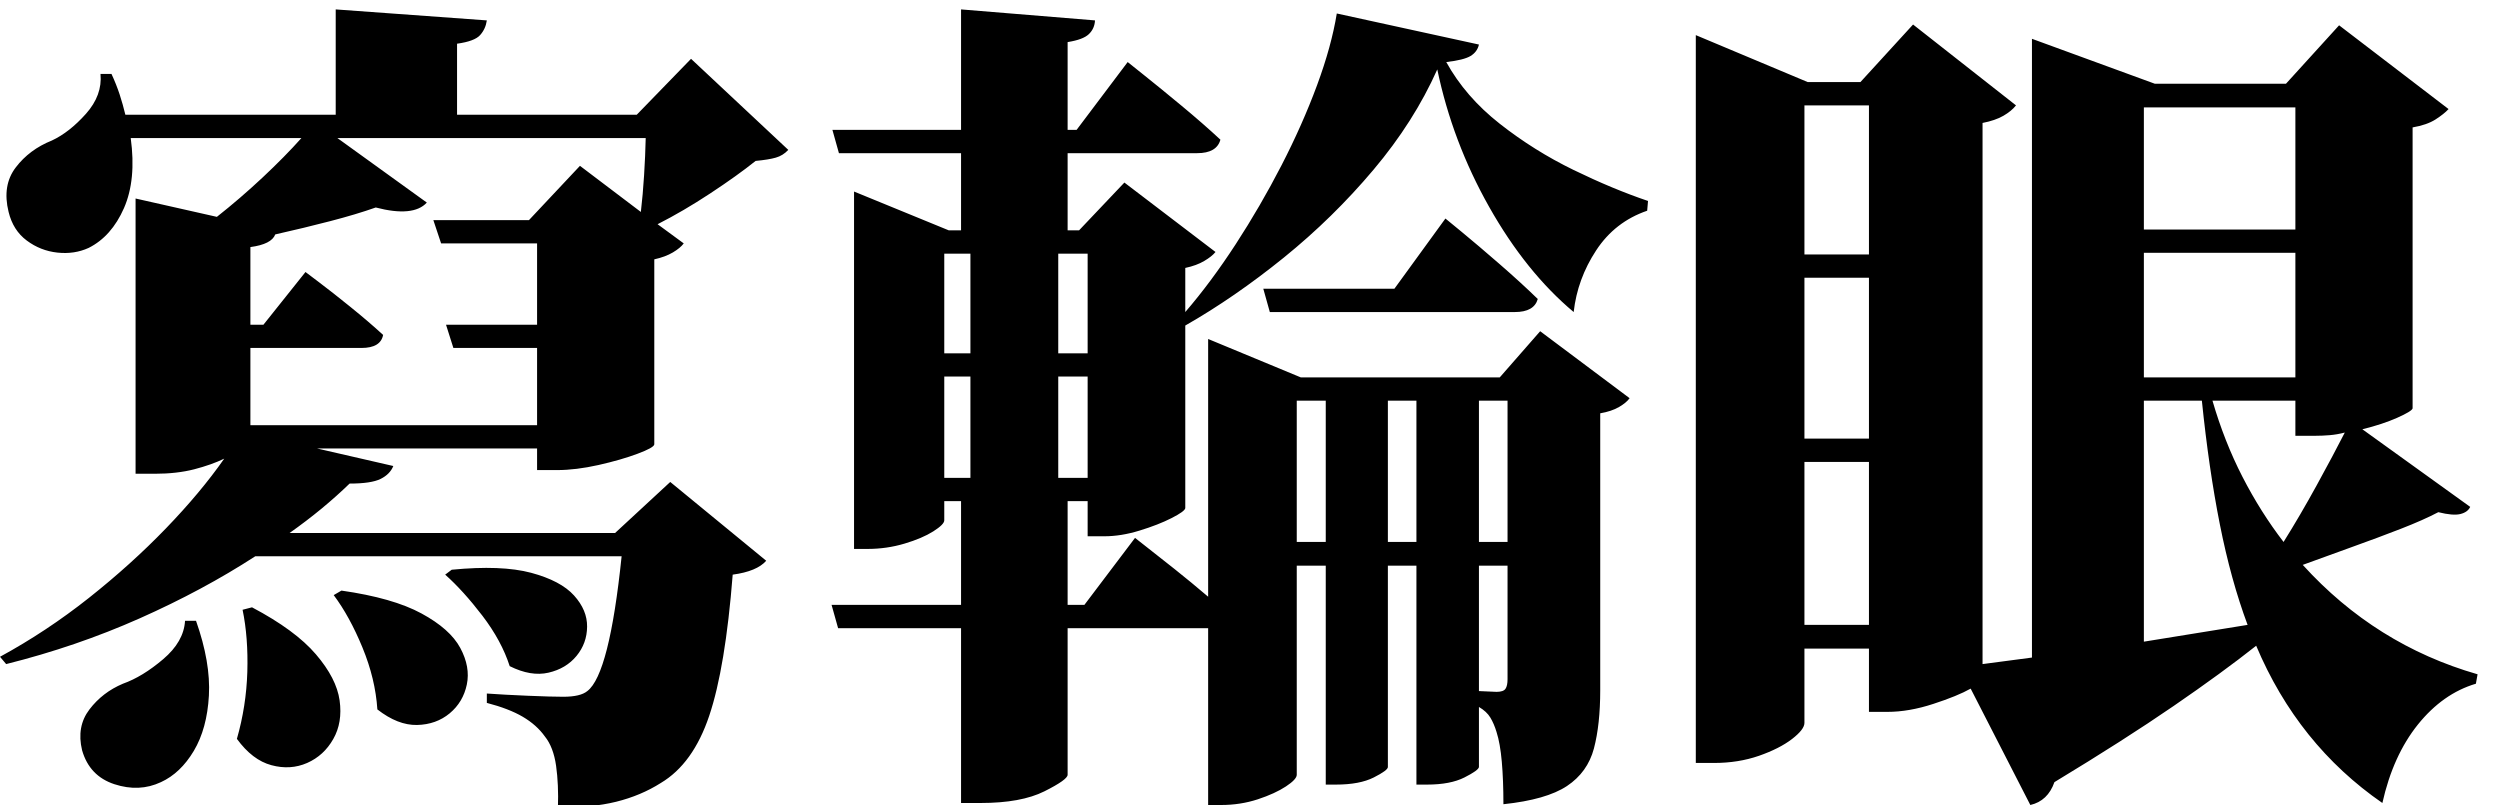 <?xml version="1.0" encoding="UTF-8" standalone="no"?>
        <svg 
    viewBox="4.028 -86.286 448.315 56.834"
    width="444.287"
    height="143.12"
   xmlns="http://www.w3.org/2000/svg"
   xmlns:svg="http://www.w3.org/2000/svg">
   <path d="M47.53-20.73L49.22-21.17Q56.98-17.07 60.68-12.74Q64.38-8.42 64.93-4.47Q65.48-0.51 63.79 2.45Q62.11 5.42 59.11 6.74Q56.10 8.06 52.70 7.14Q49.29 6.23 46.51 2.42L46.51 2.42Q48.19-3.44 48.38-9.59Q48.56-15.75 47.53-20.73L47.53-20.73ZM63.87-23.36L65.26-24.17Q74.49-22.85 79.61-20.07Q84.74-17.29 86.57-13.88Q88.40-10.47 87.74-7.32Q87.08-4.17 84.67-2.16Q82.25-0.15 78.81-0.07Q75.37 0 71.70-2.86L71.70-2.86Q71.34-8.35 69.03-13.95Q66.72-19.56 63.87-23.36L63.87-23.36ZM83.86-27.03L85.03-27.91Q93.97-28.78 99.28-27.36Q104.59-25.93 106.97-23.29Q109.35-20.65 109.31-17.69Q109.28-14.72 107.41-12.45Q105.54-10.18 102.39-9.45Q99.24-8.72 95.43-10.62L95.43-10.62Q93.97-15.16 90.53-19.67Q87.08-24.17 83.86-27.03L83.86-27.03ZM37.21-18.75L37.21-18.75L39.18-18.75Q41.82-11.28 41.49-5.35Q41.16 0.59 38.78 4.58Q36.40 8.57 32.89 10.18L32.89 10.18Q29.00 12.01 24.54 10.55Q20.07 9.08 18.75 4.47L18.75 4.47Q17.72 0.22 20.07-2.86Q22.41-5.93 26.07-7.47L26.07-7.47Q29.59-8.72 33.29-11.87Q36.99-15.01 37.21-18.75ZM22.05-116.82L22.05-116.82L24.02-116.82Q24.90-114.92 25.49-113.12Q26.07-111.33 26.51-109.50L26.51-109.50L64.23-109.50L64.23-128.39L91.33-126.42Q91.11-124.88 90.12-123.78Q89.14-122.68 85.99-122.24L85.99-122.24L85.99-109.50L118.21-109.50L127.95-119.53L145.39-103.20Q144.43-102.17 143.15-101.81Q141.87-101.44 139.53-101.22L139.53-101.22Q136.23-98.58 131.40-95.40Q126.56-92.21 121.95-89.87L121.95-89.87L126.64-86.43Q126.05-85.62 124.69-84.81Q123.34-84.01 121.36-83.57L121.36-83.57L121.36-50.39Q121.29-49.80 118.36-48.71Q115.43-47.61 111.36-46.69Q107.30-45.78 103.93-45.78L103.93-45.78L100.34-45.78L100.34-49.66L60.86-49.66L74.56-46.51Q73.97-45.04 72.29-44.20Q70.61-43.36 66.72-43.36L66.72-43.36Q64.38-41.09 61.67-38.85Q58.96-36.62 55.96-34.50L55.96-34.50L114.33-34.50L124.22-43.65L141.43-29.52Q139.75-27.61 135.42-27.03L135.42-27.03Q134.11-10.33 131.21-1.72Q128.32 6.88 122.53 10.33L122.53 10.33Q118.95 12.60 114.51 13.70Q110.08 14.79 104.08 14.72L104.08 14.72Q104.22 10.62 103.75 7.25Q103.27 3.88 101.73 1.98L101.73 1.98Q100.27-0.07 97.78-1.54Q95.29-3.00 91.33-4.03L91.33-4.03L91.33-5.71Q94.41-5.49 98.69-5.31Q102.98-5.13 105.03-5.13L105.03-5.13Q108.11-5.13 109.35-6.15L109.35-6.15Q113.31-9.16 115.50-30.32L115.50-30.32L49.80-30.32Q40.43-24.24 29.08-19.19Q17.72-14.14 5.13-10.99L5.13-10.99L4.03-12.30Q12.38-16.85 19.96-22.85Q27.54-28.86 33.76-35.30Q39.99-41.75 44.24-47.83L44.24-47.83Q41.97-46.73 38.85-45.92Q35.74-45.12 31.79-45.12L31.79-45.12L28.34-45.12L28.34-94.48L42.92-91.19Q47.09-94.48 51.12-98.25Q55.15-102.03 58.08-105.32L58.08-105.32L27.47-105.32Q28.49-97.85 26.26-92.76Q24.02-87.67 19.92-85.62L19.92-85.62Q17.36-84.45 14.32-84.78Q11.28-85.11 8.83-86.94Q6.37-88.77 5.57-92.07L5.57-92.07Q4.39-96.83 6.85-100.05Q9.30-103.27 13.33-104.88L13.33-104.88Q16.48-106.35 19.45-109.68Q22.41-113.01 22.05-116.82ZM85.33-67.68L84.01-71.85L100.34-71.85L100.34-86.43L83.13-86.43L81.74-90.60L98.88-90.60L108.03-100.34L118.95-92.07Q119.31-95.14 119.53-98.66Q119.75-102.17 119.82-105.32L119.82-105.32L64.53-105.32L80.57-93.75Q78.15-91.11 71.41-92.87L71.41-92.87Q67.90-91.63 63.24-90.42Q58.59-89.21 53.39-88.04L53.39-88.04Q52.73-86.28 48.93-85.77L48.93-85.77L48.93-71.85L51.27-71.85L58.81-81.30Q58.81-81.30 61.19-79.50Q63.57-77.71 66.83-75.07Q70.09-72.44 72.73-70.02L72.73-70.02Q72.29-67.68 68.85-67.68L68.85-67.68L48.93-67.68L48.93-53.83L100.34-53.83L100.34-67.68L85.33-67.68ZM231.74-74.12L230.57-78.30L254.08-78.30L263.23-90.89Q263.23-90.89 266.13-88.51Q269.02-86.13 272.90-82.76Q276.78-79.39 279.79-76.46L279.79-76.46Q279.13-74.12 275.68-74.12L275.68-74.12L231.74-74.12ZM274.37-32.89L274.37-58.23L269.24-58.23L269.24-32.89L274.37-32.89ZM261.77-117.63L261.77-117.63Q257.59-108.25 250.34-99.65Q243.09-91.04 234.27-83.90Q225.44-76.76 216.58-71.70L216.58-71.70L216.58-38.96Q216.50-38.38 214.12-37.17Q211.74-35.96 208.41-34.94Q205.08-33.91 202.08-33.91L202.08-33.91L199.07-33.91L199.07-40.21L195.48-40.21L195.48-21.61L198.49-21.61L207.57-33.62Q207.57-33.62 209.58-32.04Q211.60-30.47 214.64-28.05Q217.68-25.63 220.68-23.07L220.68-23.07L220.68-69.29L237.30-62.40L272.97-62.40L280.22-70.68L296.26-58.67Q295.68-57.86 294.36-57.09Q293.04-56.32 290.99-55.96L290.99-55.96L290.99-6.30Q290.99-0.15 289.86 4.14Q288.72 8.42 285.02 10.88Q281.32 13.33 273.63 14.14L273.63 14.14Q273.63 9.81 273.34 6.52Q273.05 3.22 272.39 1.17L272.39 1.17Q271.95-0.29 271.29-1.39Q270.63-2.49 269.24-3.30L269.24-3.30L269.24 7.47Q269.17 8.06 266.64 9.34Q264.11 10.62 259.94 10.62L259.94 10.62L258.03 10.62L258.03-28.64L252.91-28.64L252.91 7.47Q252.91 8.06 250.38 9.34Q247.85 10.62 243.60 10.62L243.60 10.62L241.77 10.62L241.77-28.64L236.57-28.64L236.57 8.86Q236.57 9.67 234.63 10.95Q232.69 12.23 229.58 13.26Q226.46 14.28 223.02 14.28L223.02 14.28L220.68 14.28L220.68-17.43L220.39-17.43L195.48-17.43L195.48 8.86Q195.48 9.74 191.31 11.83Q187.13 13.92 179.88 13.92L179.88 13.92L176.37 13.92L176.37-17.43L154.32-17.43L153.15-21.61L176.37-21.61L176.37-40.21L173.36-40.21L173.36-36.77Q173.36-36.04 171.39-34.79Q169.41-33.54 166.22-32.59Q163.04-31.64 159.59-31.64L159.59-31.64L157.18-31.64L157.18-95.73L174.17-88.77L176.37-88.77L176.37-102.61L154.47-102.61L153.30-106.79L176.37-106.79L176.37-128.39L200.39-126.42Q200.32-124.95 199.29-123.96Q198.27-122.97 195.48-122.53L195.48-122.53L195.48-106.79L197.09-106.79L206.25-118.95Q206.25-118.95 209.14-116.64Q212.04-114.33 215.92-111.11Q219.80-107.89 222.88-105.03L222.88-105.03Q222.22-102.61 218.70-102.61L218.70-102.61L195.48-102.61L195.48-88.77L197.53-88.77L205.66-97.34L222.00-84.89Q221.34-84.08 219.98-83.28Q218.63-82.47 216.58-82.03L216.58-82.03L216.58-74.12Q221.19-79.47 225.62-86.28Q230.05-93.09 233.83-100.42Q237.60-107.74 240.20-114.77Q242.80-121.80 243.75-127.66L243.75-127.66L269.24-122.09Q268.95-120.78 267.74-120.04Q266.53-119.31 263.38-118.95L263.38-118.95Q266.82-112.72 272.97-107.89Q279.13-103.05 286.19-99.61Q293.26-96.17 299.56-94.04L299.56-94.04L299.41-92.29Q293.63-90.31 290.26-85.18Q286.89-80.05 286.23-74.12L286.23-74.12Q277.66-81.30 271.07-92.98Q264.48-104.66 261.77-117.63ZM241.77-32.89L241.77-58.23L236.57-58.23L236.57-32.89L241.77-32.89ZM258.03-58.23L252.91-58.23L252.91-32.89L258.03-32.89L258.03-58.23ZM269.24-28.64L269.24-6.15L272.39-6.01Q273.63-6.01 274.00-6.56Q274.37-7.10 274.37-8.28L274.37-8.28L274.37-28.64L269.24-28.64ZM178.05-44.38L178.05-62.55L173.36-62.55L173.36-44.38L178.05-44.38ZM199.07-62.55L193.80-62.55L193.80-44.38L199.07-44.38L199.07-62.55ZM173.36-66.72L178.05-66.72L178.05-84.59L173.36-84.59L173.36-66.72ZM193.80-84.59L193.80-66.72L199.07-66.72L199.07-84.59L193.80-84.59ZM415.65-110.82L388.48-110.82L388.48-88.92L415.65-88.92L415.65-110.82ZM308.13 6.74L308.13-115.36L308.13-123.78L328.20-115.36L337.65-115.36L347.09-125.68L365.55-111.18Q364.75-110.16 363.28-109.31Q361.82-108.47 359.55-108.03L359.55-108.03L359.55-10.99L368.41-12.16L368.41-123.12L390.45-115.06L413.96-115.06L423.49-125.54L443.12-110.52Q442.31-109.64 440.77-108.65Q439.23-107.67 436.67-107.23L436.67-107.23L436.67-56.84Q436.52-56.32 433.89-55.15Q431.25-53.98 427.66-53.10L427.66-53.10L447.00-39.18Q446.56-38.23 445.24-37.90Q443.92-37.57 441.28-38.23L441.28-38.23Q438.65-36.84 434.51-35.23Q430.37-33.62 425.76-31.97Q421.14-30.32 416.97-28.78L416.97-28.78Q430.00-14.43 448.32-9.16L448.32-9.16L448.02-7.47Q442.09-5.71 437.62-0.15Q433.15 5.42 431.25 13.92L431.25 13.92Q416.09 3.44 408.62-14.28L408.62-14.28Q402.61-9.52 393.82-3.48Q385.03 2.56 372.44 10.18L372.44 10.18Q371.26 13.55 368.12 14.28L368.12 14.28L357.42-6.59Q355.08-5.27 350.72-3.85Q346.36-2.42 342.48-2.42L342.48-2.42L339.18-2.42L339.18-13.77L327.61-13.77L327.61-0.44Q327.61 0.73 325.38 2.45Q323.14 4.17 319.45 5.46Q315.75 6.74 311.43 6.74L311.43 6.74L308.13 6.74ZM415.65-84.74L388.48-84.74L388.48-62.40L415.65-62.40L415.65-84.74ZM398.88-58.23L388.48-58.23L388.48-15.01L407.08-18.02Q404.08-26.07 402.10-36.07Q400.12-46.07 398.88-58.23L398.88-58.23ZM415.65-51.93L415.65-58.23L400.78-58.23Q402.91-50.90 406.16-44.57Q409.42-38.23 413.53-32.89L413.53-32.89Q416.46-37.57 419.46-43.03Q422.46-48.49 424.51-52.51L424.51-52.51Q423.12-52.15 421.80-52.04Q420.48-51.93 419.24-51.93L419.24-51.93L415.65-51.93ZM339.18-18.02L339.18-47.24L327.61-47.24L327.61-18.02L339.18-18.02ZM327.61-51.42L339.18-51.42L339.18-80.27L327.61-80.27L327.61-51.42ZM327.61-84.45L339.18-84.45L339.18-111.18L327.61-111.18L327.61-84.45Z"/>
    </svg>
        